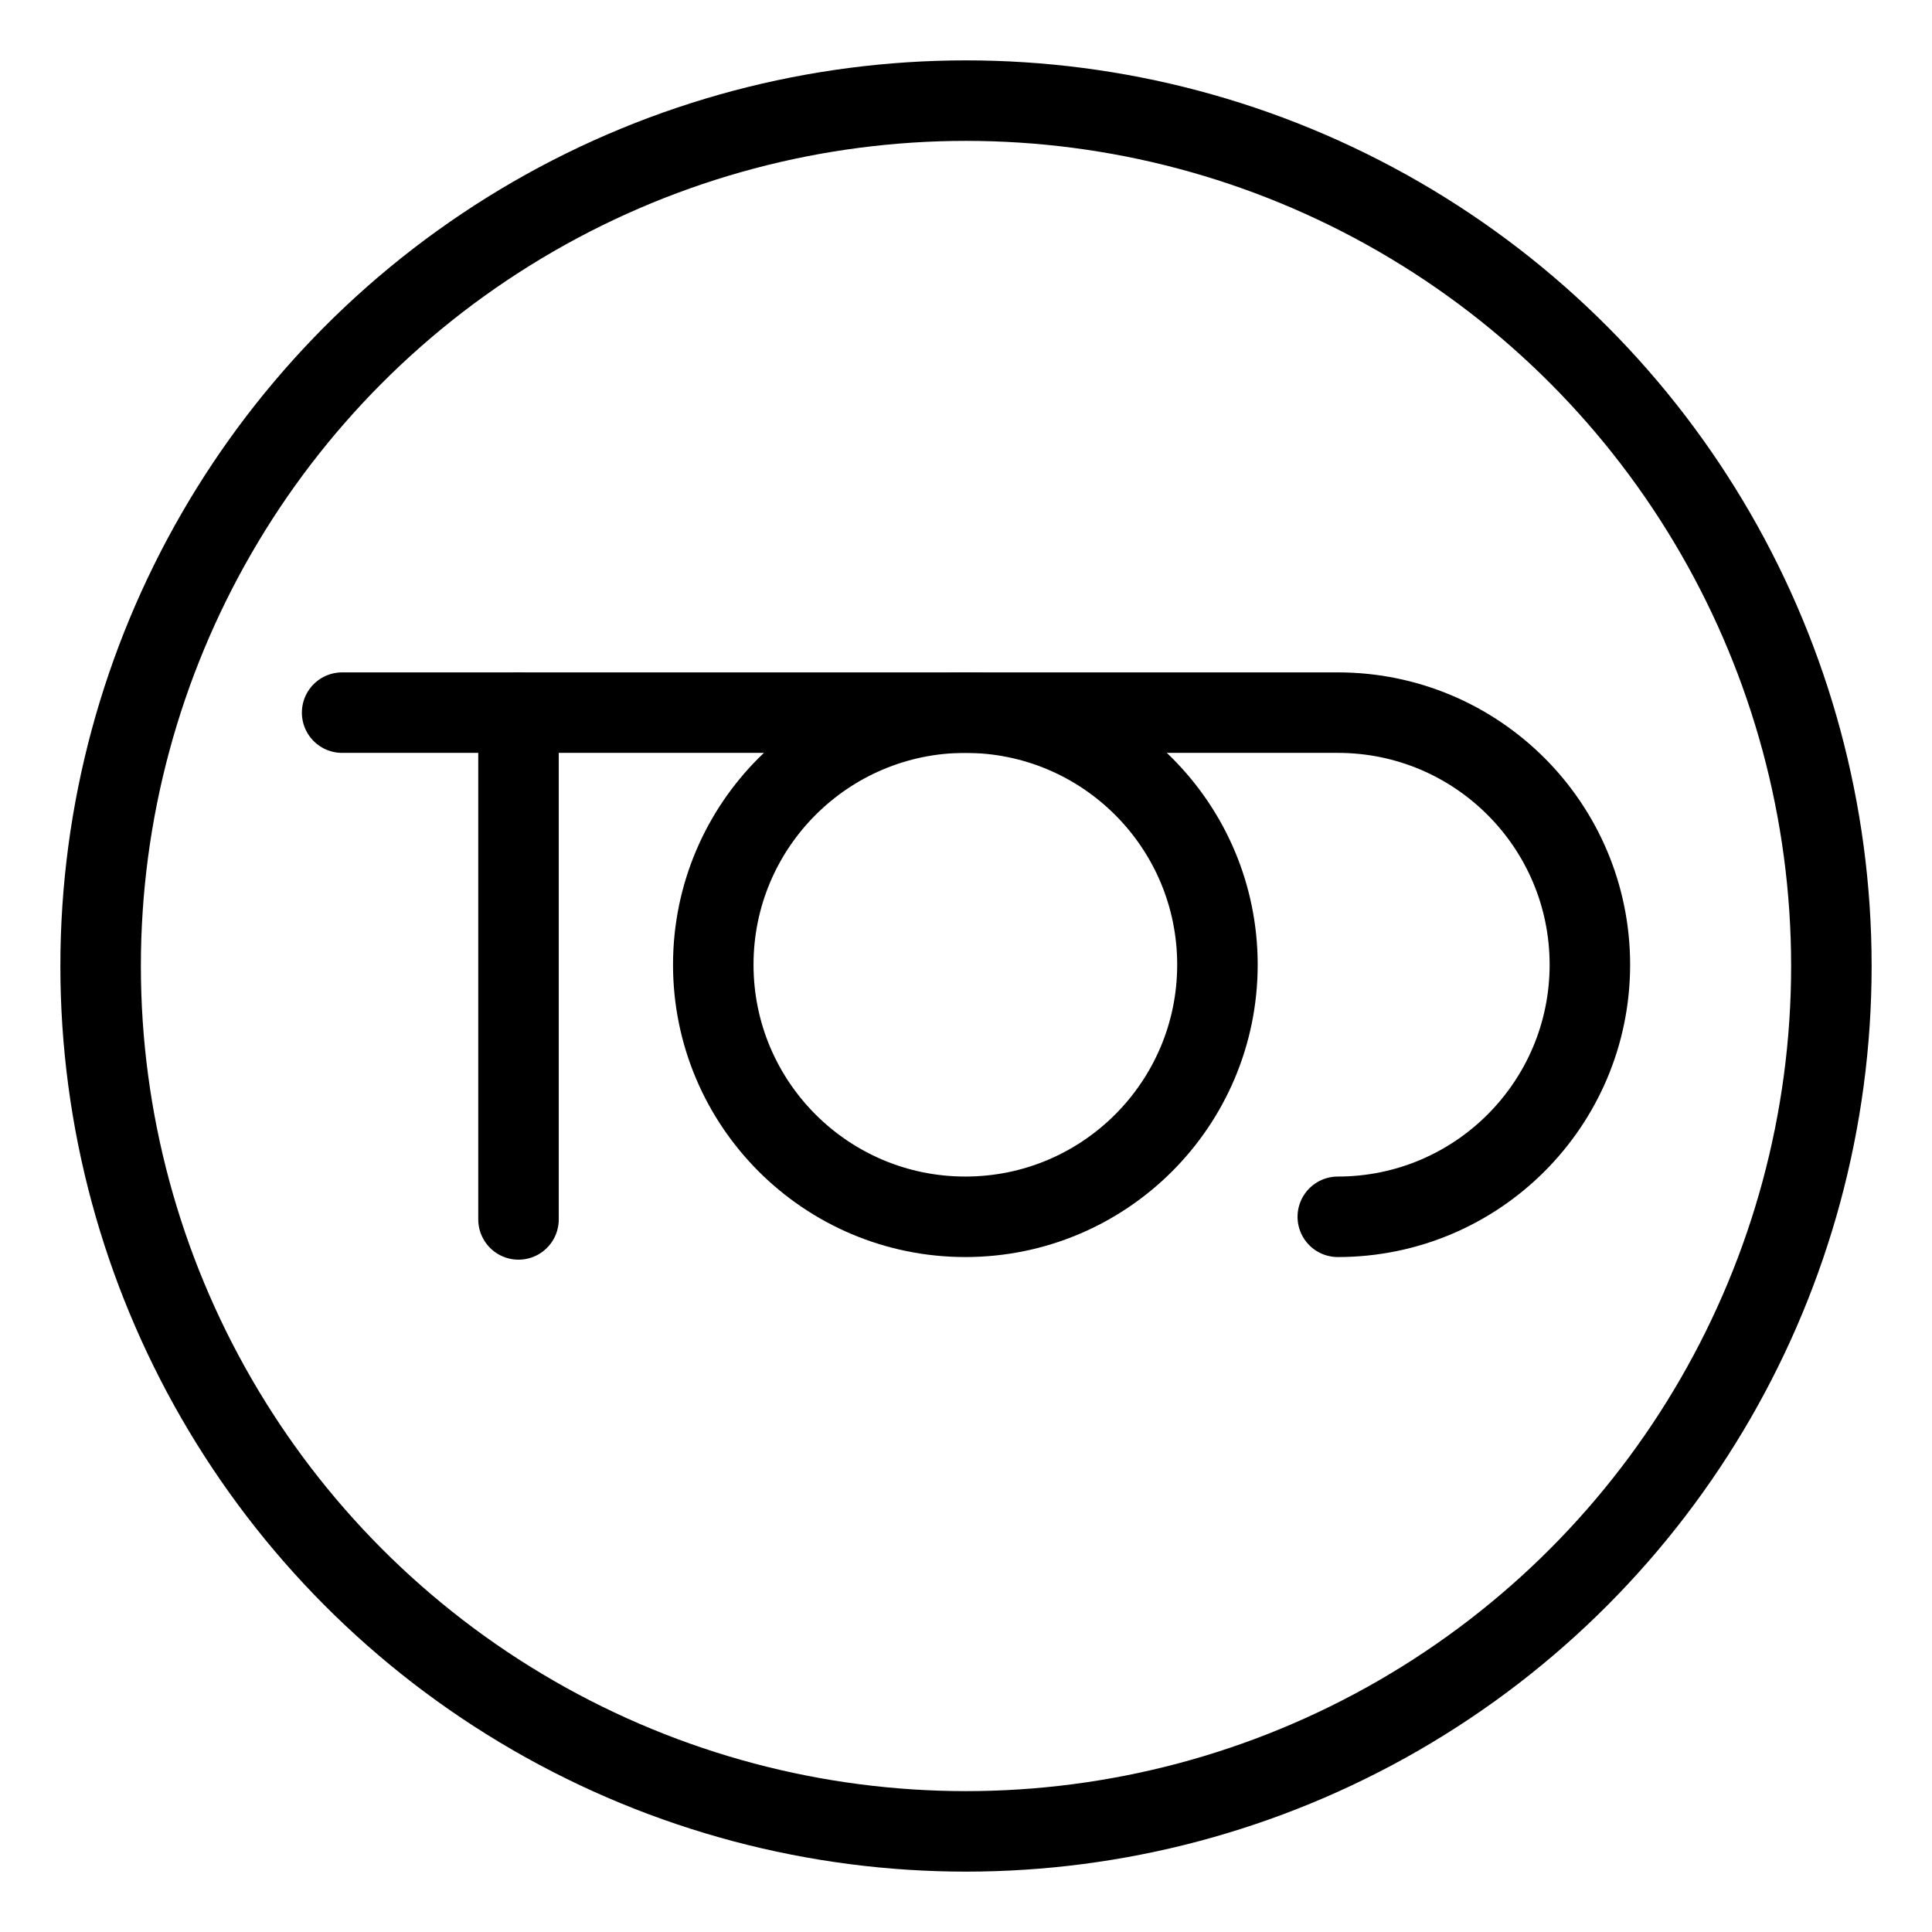 <?xml version="1.0" encoding="UTF-8"?><svg id="a" xmlns="http://www.w3.org/2000/svg" viewBox="0 0 48 48"><defs><style>.b{stroke-width:2px;fill:none;stroke:#000;stroke-linecap:round;stroke-linejoin:round;}</style></defs><circle class="b" cx="24" cy="24" r="21.5"/><path class="b" d="m8.5,17.705h24.737c3.459,0,6.263,2.804,6.263,6.263h0c0,3.459-2.804,6.263-6.263,6.263"/><path class="b" d="m12.882,17.705v12.591"/><circle class="b" cx="23.984" cy="23.968" r="6.263"/></svg>